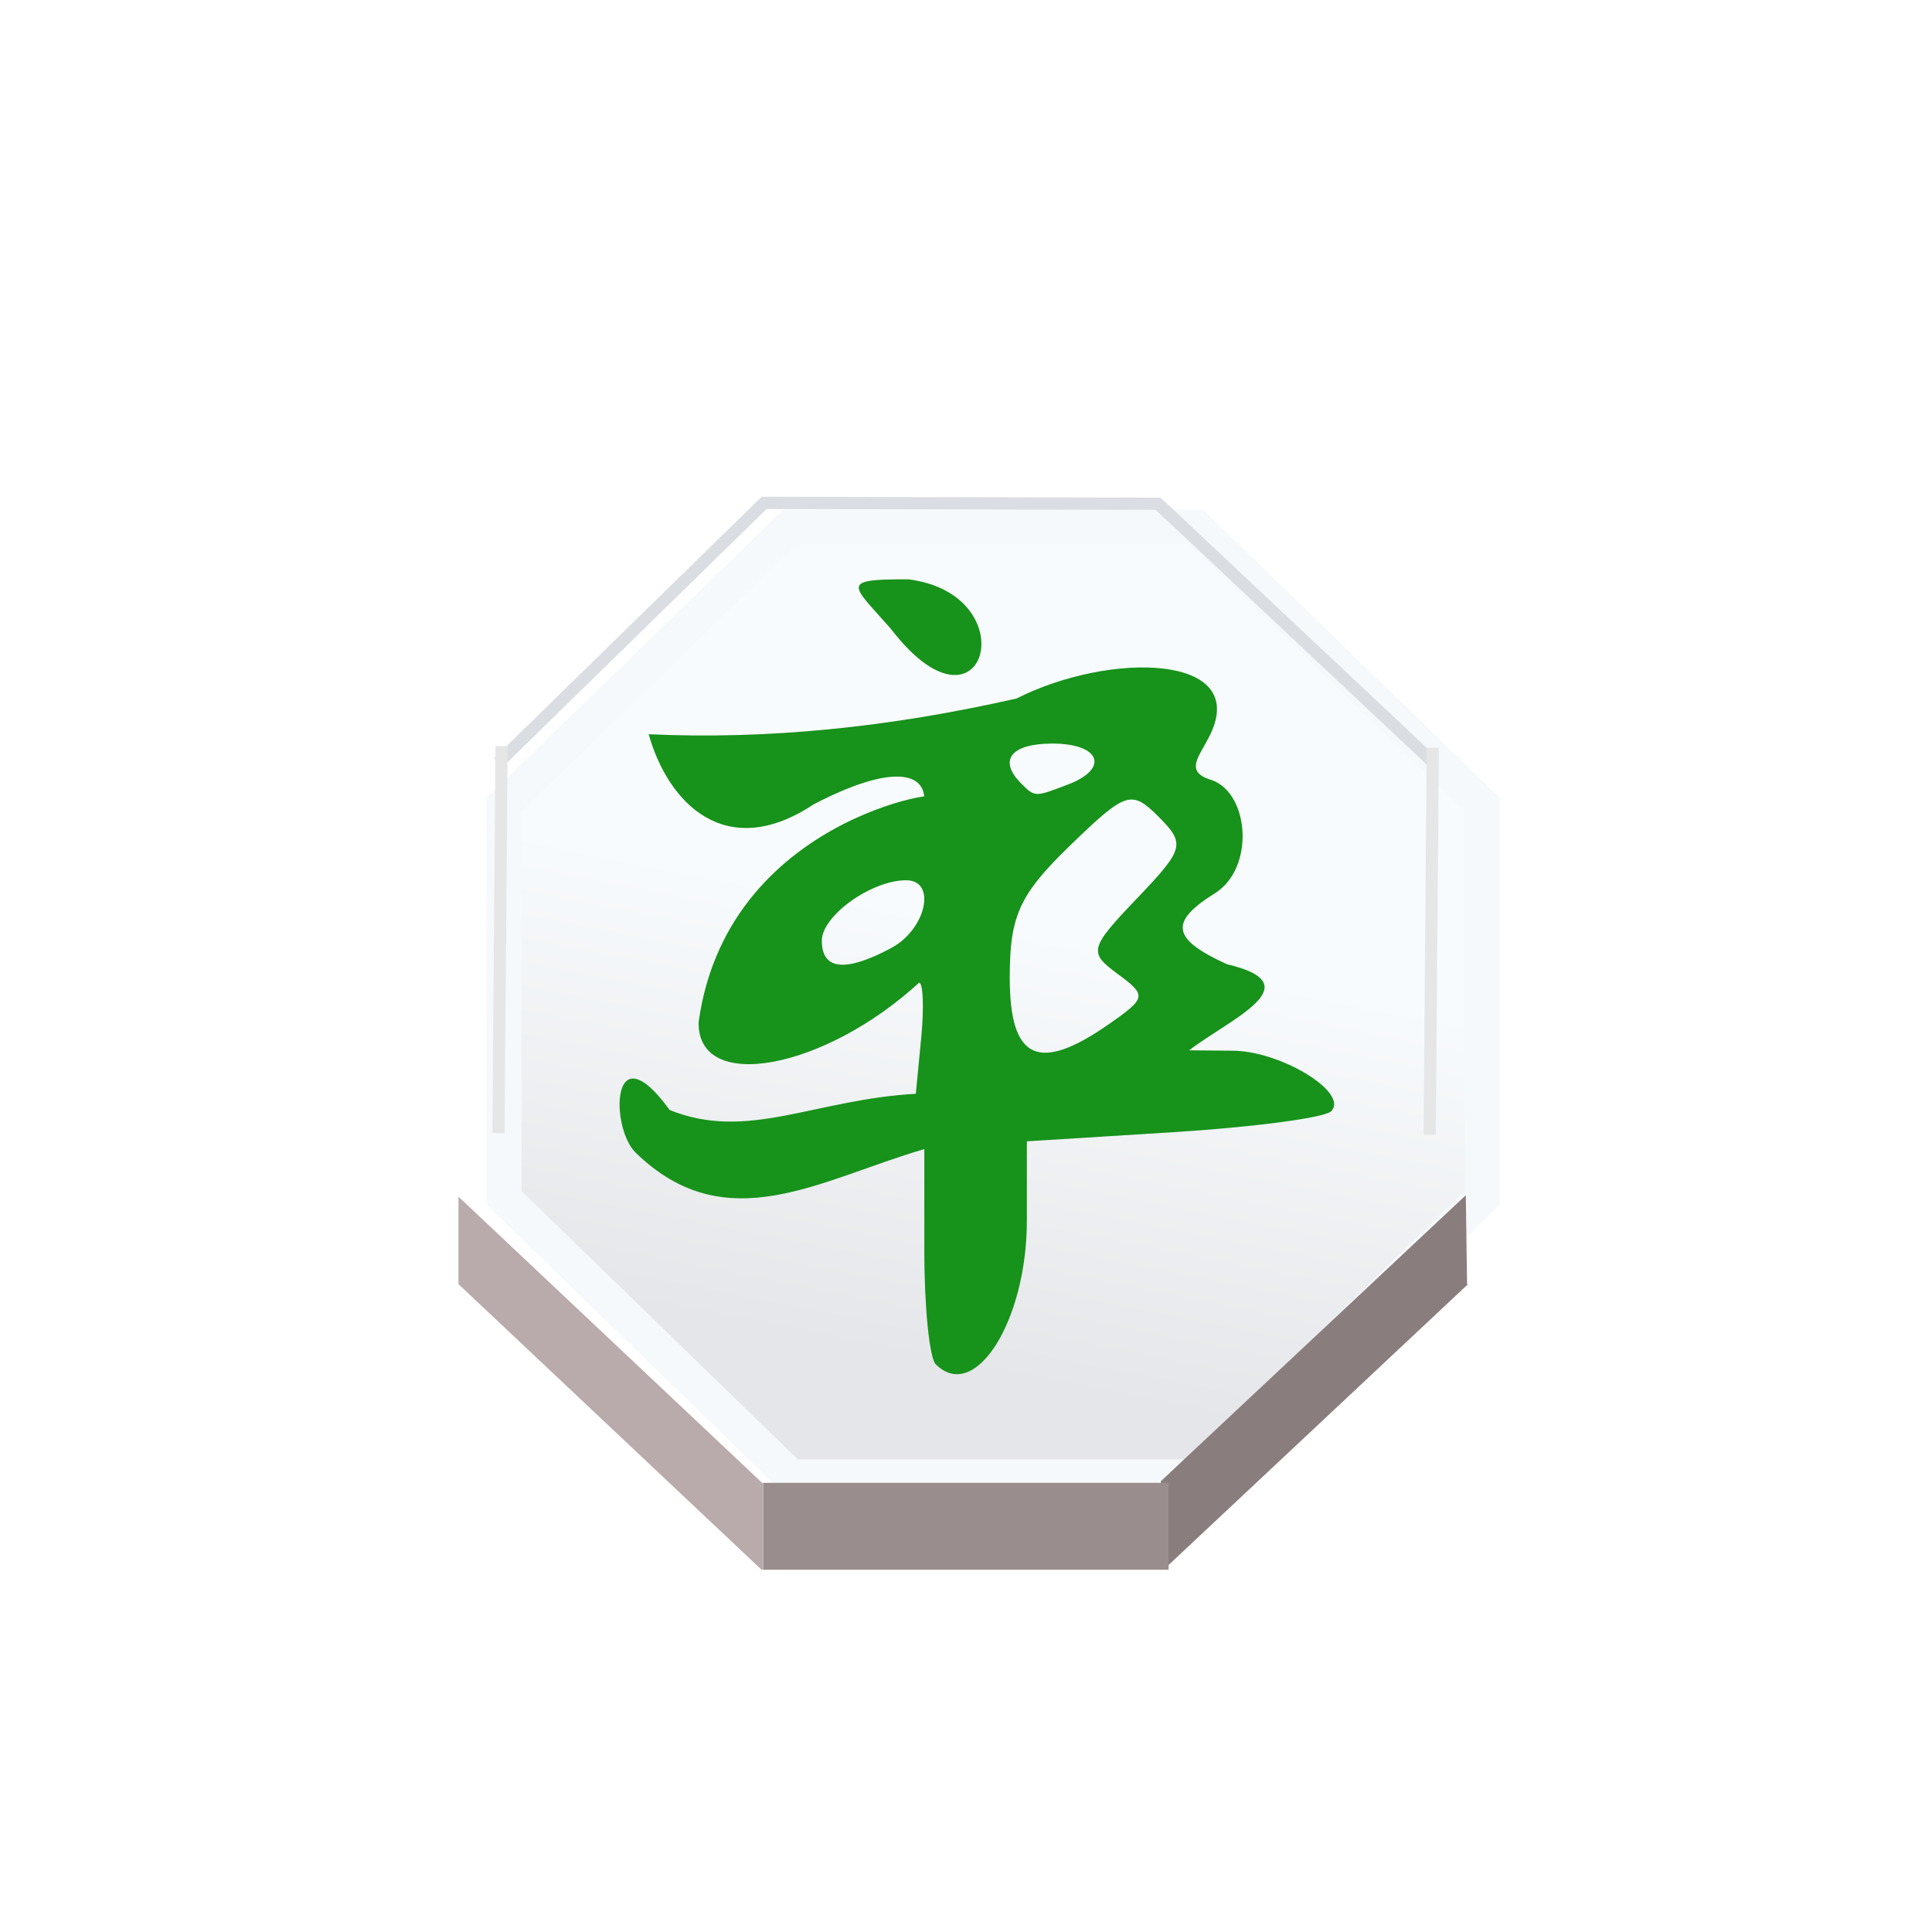 <?xml version="1.0" encoding="UTF-8" standalone="no"?>
<svg
   xmlns:dc="http://purl.org/dc/elements/1.1/"
   xmlns:cc="http://creativecommons.org/ns#"
   xmlns:rdf="http://www.w3.org/1999/02/22-rdf-syntax-ns#"
   xmlns:svg="http://www.w3.org/2000/svg"
   xmlns="http://www.w3.org/2000/svg"
   xmlns:xlink="http://www.w3.org/1999/xlink"
   xmlns:sodipodi="http://sodipodi.sourceforge.net/DTD/sodipodi-0.dtd"
   xmlns:inkscape="http://www.inkscape.org/namespaces/inkscape"
   sodipodi:docname="blue_pawn.svg"
   inkscape:version="1.0 (4035a4fb49, 2020-05-01)"
   version="1.1"
   id="svg2"
   height="92"
   width="92">
  <defs
     id="defs10">
    <filter
       color-interpolation-filters="sRGB"
       id="f1"
       x="0"
       y="0"
       width="1.5"
       height="1.5">
      <feOffset
         result="offOut"
         in="SourceAlpha"
         dx="1"
         dy="0"
         id="feOffset3039" />
      <feGaussianBlur
         result="blurOut"
         in="offOut"
         stdDeviation="1"
         id="feGaussianBlur3041" />
      <!--
      <feBlend in="SourceGraphic" in2="blurOut" mode="normal" />
-->
    </filter>
    <linearGradient
       id="grad1"
       x1="0"
       y1="0"
       x2="0"
       y2="1">
      <stop
         offset="20%"
         style="stop-color:rgb(255,255,255);stop-opacity:0.6"
         id="stop3034" />
      <stop
         offset="50%"
         style="stop-color:rgb(220,0,0);stop-opacity:0.5"
         id="stop3036" />
    </linearGradient>
    <linearGradient
       id="grad0"
       x1="0"
       y1="0"
       x2="0"
       y2="1">
      <stop
         offset="20%"
         style="stop-color:rgb(0,0,0);stop-opacity:0.3"
         id="stop3029" />
      <stop
         offset="100%"
         style="stop-color:rgb(0,0,0);stop-opacity:0.6"
         id="stop3031" />
    </linearGradient>
    <inkscape:path-effect
       oposite_fuse="false"
       fuse_paths="true"
       discard_orig_path="false"
       mode="free"
       is_visible="true"
       id="path-effect4557-0-4"
       center_point="273.858,413.926"
       end_point="273.503,477.302"
       start_point="274.213,350.551"
       effect="mirror_symmetry" />
    <filter
       id="filter18479"
       inkscape:label="Drop Shadow"
       style="color-interpolation-filters:sRGB;">
      <feFlood
         id="feFlood18469"
         result="flood"
         flood-color="rgb(91,93,90)"
         flood-opacity="1" />
      <feComposite
         id="feComposite18471"
         result="composite1"
         operator="in"
         in2="SourceGraphic"
         in="flood" />
      <feGaussianBlur
         id="feGaussianBlur18473"
         result="blur"
         stdDeviation="0"
         in="composite1" />
      <feOffset
         id="feOffset18475"
         result="offset"
         dy="4"
         dx="0" />
      <feComposite
         id="feComposite18477"
         result="composite2"
         operator="over"
         in2="offset"
         in="SourceGraphic" />
    </filter>
    <filter
       id="filter18479-1"
       inkscape:label="Drop Shadow"
       style="color-interpolation-filters:sRGB">
      <feFlood
         id="feFlood18469-6"
         result="flood"
         flood-color="rgb(91,93,90)"
         flood-opacity="1" />
      <feComposite
         id="feComposite18471-2"
         result="composite1"
         operator="in"
         in2="SourceGraphic"
         in="flood" />
      <feGaussianBlur
         id="feGaussianBlur18473-4"
         result="blur"
         stdDeviation="0"
         in="composite1" />
      <feOffset
         id="feOffset18475-8"
         result="offset"
         dy="4"
         dx="0" />
      <feComposite
         id="feComposite18477-8"
         result="composite2"
         operator="over"
         in2="offset"
         in="SourceGraphic" />
    </filter>
    <linearGradient
       spreadMethod="pad"
       gradientUnits="userSpaceOnUse"
       y2="604.455"
       x2="330.455"
       y1="636.05"
       x1="324.016"
       id="linearGradient3673"
       xlink:href="#linearGradient3671"
       inkscape:collect="always" />
    <linearGradient
       id="linearGradient3671"
       inkscape:collect="always">
      <stop
         id="stop3667"
         offset="0"
         style="stop-color:#e5e6e9;stop-opacity:1" />
      <stop
         id="stop3669"
         offset="1"
         style="stop-color:#f8fbfd;stop-opacity:1" />
    </linearGradient>
    <filter
       id="filter4473"
       inkscape:label="Drop Shadow"
       style="color-interpolation-filters:sRGB">
      <feFlood
         id="feFlood4463"
         result="flood"
         flood-color="rgb(0,0,0)"
         flood-opacity="0.498" />
      <feComposite
         id="feComposite4465"
         result="composite1"
         operator="in"
         in2="SourceGraphic"
         in="flood" />
      <feGaussianBlur
         id="feGaussianBlur4467"
         result="blur"
         stdDeviation="1"
         in="composite1" />
      <feOffset
         id="feOffset4469"
         result="offset"
         dy="4"
         dx="1.9" />
      <feComposite
         id="feComposite4471"
         result="composite2"
         operator="over"
         in2="offset"
         in="SourceGraphic" />
    </filter>
    <filter
       id="filter3592"
       inkscape:label="Drop Shadow"
       style="color-interpolation-filters:sRGB">
      <feFlood
         id="feFlood3582"
         result="flood"
         flood-color="rgb(0,0,0)"
         flood-opacity="0.498" />
      <feComposite
         id="feComposite3584"
         result="composite1"
         operator="in"
         in2="SourceGraphic"
         in="flood" />
      <feGaussianBlur
         id="feGaussianBlur3586"
         result="blur"
         stdDeviation="1"
         in="composite1" />
      <feOffset
         id="feOffset3588"
         result="offset"
         dy="4"
         dx="-1.38778e-16" />
      <feComposite
         id="feComposite3590"
         result="composite2"
         operator="over"
         in2="offset"
         in="SourceGraphic" />
    </filter>
    <filter
       id="filter3858"
       inkscape:label="Drop Shadow"
       style="color-interpolation-filters:sRGB">
      <feFlood
         id="feFlood3848"
         result="flood"
         flood-color="rgb(211,214,221)"
         flood-opacity="0.498" />
      <feComposite
         id="feComposite3850"
         result="composite1"
         operator="in"
         in2="SourceGraphic"
         in="flood" />
      <feGaussianBlur
         id="feGaussianBlur3852"
         result="blur"
         stdDeviation="0.5"
         in="composite1" />
      <feOffset
         id="feOffset3854"
         result="offset"
         dy="1"
         dx="-1.38778e-16" />
      <feComposite
         id="feComposite3856"
         result="composite2"
         operator="over"
         in2="offset"
         in="SourceGraphic" />
    </filter>
    <filter
       id="filter16926"
       inkscape:label="Drop Shadow"
       style="color-interpolation-filters:sRGB;">
      <feFlood
         id="feFlood16916"
         result="flood"
         flood-color="rgb(0,0,0)"
         flood-opacity="0.498" />
      <feComposite
         id="feComposite16918"
         result="composite1"
         operator="out"
         in2="SourceGraphic"
         in="flood" />
      <feGaussianBlur
         id="feGaussianBlur16920"
         result="blur"
         stdDeviation="1"
         in="composite1" />
      <feOffset
         id="feOffset16922"
         result="offset"
         dy="1.2"
         dx="-6.38378e-16" />
      <feComposite
         id="feComposite16924"
         result="composite2"
         operator="atop"
         in2="SourceGraphic"
         in="offset" />
    </filter>
    <filter
       id="filter5784"
       inkscape:label="Drop Shadow"
       style="color-interpolation-filters:sRGB">
      <feFlood
         id="feFlood5774"
         result="flood"
         flood-color="rgb(0,0,0)"
         flood-opacity="0.498" />
      <feComposite
         id="feComposite5776"
         result="composite1"
         operator="out"
         in2="SourceGraphic"
         in="flood" />
      <feGaussianBlur
         id="feGaussianBlur5778"
         result="blur"
         stdDeviation="2"
         in="composite1" />
      <feOffset
         id="feOffset5780"
         result="offset"
         dy="-2.41474e-15"
         dx="-6.38378e-16" />
      <feComposite
         id="feComposite5782"
         result="composite2"
         operator="atop"
         in2="SourceGraphic"
         in="offset" />
    </filter>
    <filter
       id="filter3750"
       inkscape:label="Drop Shadow"
       style="color-interpolation-filters:sRGB;">
      <feFlood
         id="feFlood3740"
         result="flood"
         flood-color="rgb(0,0,0)"
         flood-opacity="0.498" />
      <feComposite
         id="feComposite3742"
         result="composite1"
         operator="out"
         in2="SourceGraphic"
         in="flood" />
      <feGaussianBlur
         id="feGaussianBlur3744"
         result="blur"
         stdDeviation="1"
         in="composite1" />
      <feOffset
         id="feOffset3746"
         result="offset"
         dy="0.8"
         dx="-6.38378e-16" />
      <feComposite
         id="feComposite3748"
         result="composite2"
         operator="atop"
         in2="SourceGraphic"
         in="offset" />
    </filter>
  </defs>
  <sodipodi:namedview
     inkscape:document-rotation="0"
     showguides="false"
     inkscape:pagecheckerboard="true"
     fit-margin-bottom="0"
     fit-margin-right="0"
     fit-margin-left="0"
     fit-margin-top="0"
     inkscape:current-layer="layer1"
     inkscape:window-maximized="0"
     inkscape:window-y="46"
     inkscape:window-x="0"
     inkscape:cy="44.132915"
     inkscape:cx="33.743796"
     inkscape:zoom="7.4167644"
     showgrid="false"
     id="namedview8"
     inkscape:window-height="720"
     inkscape:window-width="1362"
     inkscape:pageshadow="2"
     inkscape:pageopacity="0"
     guidetolerance="10"
     gridtolerance="10"
     objecttolerance="10"
     borderopacity="1"
     bordercolor="#666666"
     pagecolor="#ffffff" />
  <g
     style="display:inline"
     inkscape:label="Background"
     id="layer1"
     inkscape:groupmode="layer">
    <g
       transform="matrix(0.892,0,0,0.892,4.954,4.954)"
       id="g30064">
      <g
         style="display:inline"
         id="g7021"
         transform="matrix(0.73,0,0,0.73,12.133,14.345)">
        <polygon
           transform="matrix(1.041,0,0,1.011,-290.865,-573.582)"
           style="fill:url(#linearGradient3673);fill-opacity:1;stroke:#f6f9fb;stroke-width:2.44;stroke-opacity:0.996;filter:url(#filter4473)"
           points="358.359,623.037 358.295,623.102 338.232,643.16 309.855,643.16 309.773,643.16 289.651,623.037 289.651,594.574 309.773,574.451 338.232,574.451 358.359,594.574 "
           id="polygon3242" />
        <g
           transform="matrix(0.895,0,0,0.895,5.12,4.836)"
           style="fill:#b9abab;fill-opacity:1"
           id="g2351">
          <g
             style="filter:url(#filter3592)"
             id="g2776">
            <polygon
               style="fill:#877a7a;fill-opacity:0.969;stroke:none"
               points="338.461,649.334 338.232,649.334 338.232,643.246 338.232,643.16 358.295,623.102 358.299,623.105 358.299,629.414 358.342,629.457 "
               id="polygon3244"
               transform="matrix(1.258,-0.018,0.016,1.147,-373.731,-650.445)" />
            <polygon
               transform="matrix(1.167,0,0,1.137,-332.024,-649.972)"
               style="fill:#9a8d8d;fill-opacity:1;stroke:none"
               points="309.855,643.16 338.232,643.16 338.232,643.246 338.232,649.334 338.232,649.406 338.176,649.406 309.867,649.406 309.855,649.406 309.855,649.262 309.855,643.246 "
               id="polygon3246" />
            <polygon
               style="fill:#b9abab;fill-opacity:1;stroke:none"
               points="289.651,623.037 309.773,643.16 309.855,643.16 309.855,643.246 309.855,649.262 309.727,649.262 289.651,629.186 "
               id="polygon3248"
               transform="matrix(1.233,0,0,1.162,-352.468,-666.048)" />
          </g>
        </g>
        <polygon
           transform="matrix(1.04,0,0,1.04,-290.698,-590.467)"
           style="fill:none;stroke:none;stroke-width:0.25"
           points="309.855,643.16 309.773,643.16 289.651,623.037 289.651,594.574 309.773,574.451 338.232,574.451 358.359,594.574 358.359,623.037 358.295,623.102 338.232,643.16 "
           id="polygon3252" />
        <polyline
           transform="matrix(1.04,0,0,1.04,-290.698,-590.467)"
           style="fill:none;stroke:none;stroke-width:0.25"
           points="289.651,623.037 289.651,629.186 289.651,629.342    "
           id="polyline3254" />
        <polyline
           transform="matrix(1.04,0,0,1.04,-290.698,-590.467)"
           style="fill:none;stroke:none;stroke-width:0.25"
           points="309.855,643.246 309.855,649.262 309.855,649.406      309.855,649.549    "
           id="polyline3256" />
        <polyline
           transform="matrix(1.04,0,0,1.04,-290.698,-590.467)"
           style="fill:none;stroke:none;stroke-width:0.25"
           points="338.232,643.246 338.232,649.334 338.232,649.406      338.232,649.549    "
           id="polyline3258" />
        <line
           style="fill:none;stroke:none;stroke-width:0.26;stroke-miterlimit:4;stroke-dasharray:none"
           x1="81.972"
           y1="57.63"
           x2="81.972"
           y2="64.192"
           id="line3260" />
        <polyline
           transform="matrix(1.04,0,0,1.04,-290.698,-590.467)"
           style="fill:none;stroke:none;stroke-width:0.25;stroke-miterlimit:4;stroke-dasharray:none"
           points="289.589,629.125 289.651,629.186 309.727,649.262    "
           id="polyline3262" />
        <polyline
           transform="matrix(1.04,0,0,1.04,-290.698,-590.467)"
           style="fill:none;stroke:none;stroke-width:0.25;stroke-miterlimit:4;stroke-dasharray:none"
           points="338.461,649.334 358.342,629.457 358.41,629.385    "
           id="polyline3264" />
        <line
           style="fill:none;stroke:none;stroke-width:0.26;stroke-miterlimit:4;stroke-dasharray:none"
           x1="31.598"
           y1="84.986"
           x2="61.042"
           y2="84.986"
           id="line3266" />
        <path
           transform="matrix(0.895,0,0,0.895,5.12,4.836)"
           sodipodi:nodetypes="cccc"
           inkscape:connector-curvature="0"
           id="path3703-3"
           d="M 7.93,25.455 29.644,4.229 61.838,4.302 84.423,25.528"
           style="display:inline;fill:none;fill-opacity:0;fill-rule:evenodd;stroke:#dadde2;stroke-width:1px;stroke-linecap:butt;stroke-linejoin:miter;stroke-opacity:1;filter:url(#filter3858)" />
        <path
           inkscape:connector-curvature="0"
           id="path4475"
           d="M 12.449,27.299 12.225,55.61"
           style="fill:none;fill-rule:evenodd;stroke:#e6e6e6;stroke-width:0.895px;stroke-linecap:butt;stroke-linejoin:miter;stroke-opacity:1" />
        <path
           inkscape:connector-curvature="0"
           id="path4475-2"
           d="M 80.549,27.418 80.325,55.728"
           style="display:inline;fill:none;fill-rule:evenodd;stroke:#e6e6e6;stroke-width:0.895px;stroke-linecap:butt;stroke-linejoin:miter;stroke-opacity:1" />
      </g>
      <path
         style="fill:#17921b;fill-opacity:1;stroke-width:0.64;filter:url(#filter3750)"
         d="m 44.459,60.517 c -0.235,-0.235 -0.427,-2.145 -0.427,-4.244 v -3.818 c -3.921,1.143 -7.421,3.437 -10.815,0.134 -0.961,-0.936 -0.93,-4.641 1.275,-1.598 2.916,1.178 5.398,-0.391 9.221,-0.608 l 0.201,-2.08 c 0.11,-1.144 0.075,-2.08 -0.079,-2.08 -3.563,3.265 -8.311,4.148 -8.258,1.474 1.125,-8.106 10.478,-8.873 8.456,-8.344 0,-1.077 -1.369,-1.259 -4.142,0.184 -3.282,2.181 -5.452,-0.02 -6.186,-2.624 4.433,0.205 9.002,-0.252 13.78,-1.338 3.532,-1.782 8.713,-1.657 7.26,1.347 -0.405,0.837 -1.02,1.4 0.084,1.718 1.386,0.532 1.585,3.298 0.084,4.235 -1.722,1.076 -1.612,1.712 0.461,2.656 3.225,0.757 0.092,2.056 -1.421,3.224 l 1.638,0.014 c 1.823,0.016 4.366,1.584 3.68,2.27 -0.242,0.242 -2.906,0.595 -5.919,0.783 l -5.478,0.342 v 2.967 c 0,3.771 -1.95,6.848 -3.413,5.386 z m 6.508,-12.756 c 1.387,-0.972 1.402,-1.064 0.302,-1.872 -1.092,-0.802 -1.05,-0.962 0.731,-2.827 1.773,-1.856 1.822,-2.042 0.806,-3.059 -1.016,-1.016 -1.219,-0.95 -3.328,1.094 -1.883,1.825 -2.246,2.622 -2.246,4.931 0,3.092 1.079,3.592 3.735,1.732 z m -8.173,-2.84 c 1.309,-0.701 1.712,-2.537 0.556,-2.537 -1.302,0 -3.158,1.33 -3.158,2.263 0,1.102 0.882,1.195 2.602,0.275 z m 6.626,-6.126 c 1.558,-0.598 1.2,-1.532 -0.588,-1.532 -1.554,0 -2.043,0.623 -1.173,1.493 0.519,0.519 0.507,0.519 1.761,0.038 z m -6.634,-5.821 c -1.456,-1.665 -1.989,-1.876 0.66,-1.863 4.488,0.581 2.834,6.408 -0.66,1.863 z"
         id="path3726"
         inkscape:connector-curvature="0"
         sodipodi:nodetypes="cscccccccccccscscccsccsccsscscsscssccscccccc"
         transform="matrix(1.425,0,0,1.425,-18.955,-20.099)" />
    </g>
  </g>
  <g
     style="display:inline"
     inkscape:label="Symbol"
     id="layer2"
     inkscape:groupmode="layer" />
</svg>
